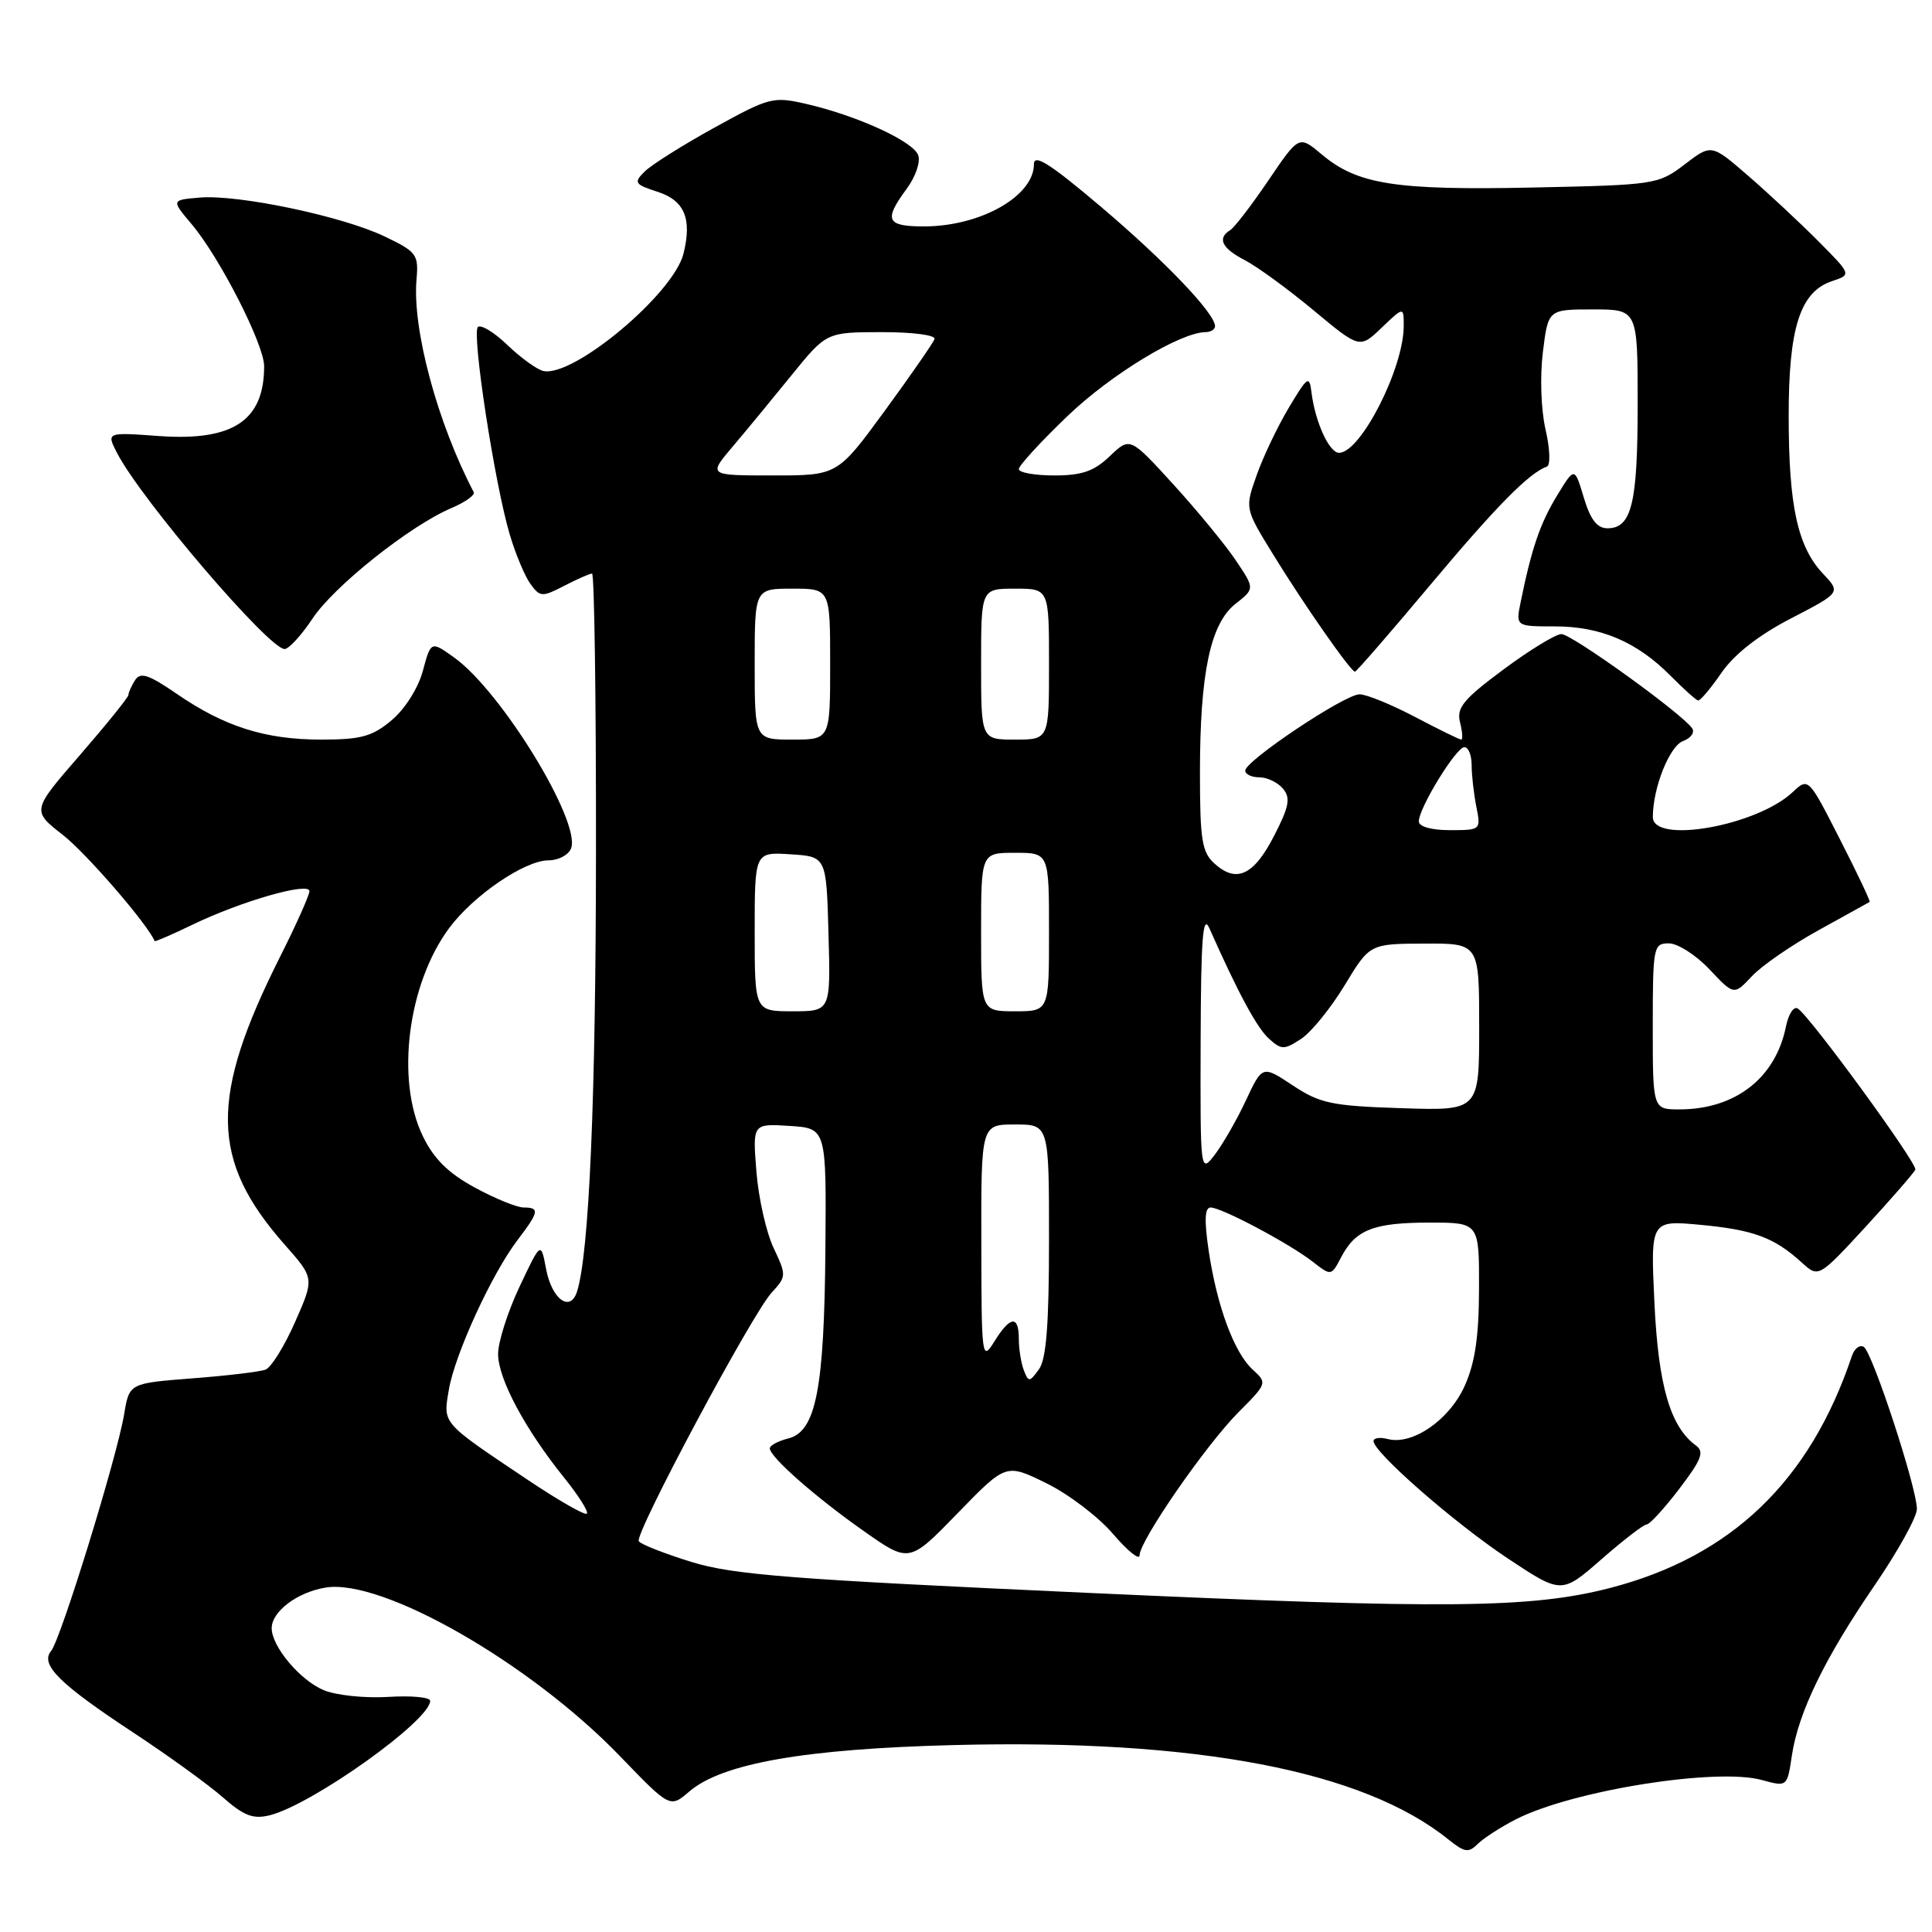 <?xml version="1.0" encoding="UTF-8" standalone="no"?>
<!DOCTYPE svg PUBLIC "-//W3C//DTD SVG 1.1//EN" "http://www.w3.org/Graphics/SVG/1.1/DTD/svg11.dtd" >
<svg xmlns="http://www.w3.org/2000/svg" xmlns:xlink="http://www.w3.org/1999/xlink" version="1.1" viewBox="0 0 256 256">
 <g >
 <path fill="currentColor"
d=" M 200.86 241.07 C 208.34 237.25 227.44 234.20 233.45 235.86 C 236.81 236.78 236.81 236.78 237.43 232.64 C 238.28 226.92 241.78 219.72 248.40 210.06 C 251.48 205.56 254.00 201.01 254.00 199.95 C 254.00 197.16 248.11 179.18 246.96 178.47 C 246.42 178.14 245.71 178.69 245.38 179.69 C 239.82 196.26 229.40 206.25 213.36 210.41 C 202.88 213.12 191.62 213.23 144.30 211.07 C 104.80 209.27 97.17 208.68 91.60 206.96 C 88.02 205.85 84.89 204.62 84.64 204.22 C 84.06 203.27 99.63 174.13 102.24 171.29 C 104.21 169.15 104.22 168.98 102.51 165.37 C 101.54 163.33 100.51 158.78 100.23 155.27 C 99.72 148.88 99.72 148.88 104.61 149.19 C 109.50 149.50 109.50 149.50 109.37 165.50 C 109.22 184.05 108.12 189.68 104.46 190.60 C 103.11 190.94 102.00 191.53 102.00 191.91 C 102.00 193.05 108.08 198.40 114.49 202.90 C 120.48 207.11 120.48 207.11 126.89 200.51 C 133.30 193.91 133.30 193.91 138.62 196.52 C 141.55 197.95 145.54 200.98 147.47 203.24 C 149.41 205.51 151.00 206.79 151.00 206.09 C 151.00 204.16 159.82 191.42 164.14 187.09 C 167.89 183.34 167.93 183.24 166.02 181.51 C 163.55 179.28 161.26 173.12 160.16 165.75 C 159.56 161.70 159.63 160.00 160.41 160.00 C 161.86 160.00 170.83 164.76 173.95 167.19 C 176.39 169.09 176.40 169.09 177.72 166.57 C 179.62 162.94 182.02 162.00 189.43 162.00 C 196.00 162.00 196.00 162.00 195.98 170.75 C 195.96 177.17 195.45 180.61 194.06 183.68 C 192.02 188.18 187.14 191.53 183.88 190.68 C 182.85 190.41 182.00 190.53 182.00 190.95 C 182.00 192.43 192.65 201.75 199.73 206.46 C 206.91 211.23 206.91 211.23 212.19 206.62 C 215.09 204.08 217.79 202.00 218.19 202.00 C 218.58 202.00 220.53 199.88 222.51 197.28 C 225.47 193.40 225.87 192.37 224.71 191.53 C 221.32 189.05 219.74 183.61 219.22 172.64 C 218.70 161.68 218.70 161.68 225.35 162.30 C 232.37 162.96 235.10 163.98 238.74 167.29 C 240.97 169.32 240.97 169.32 247.24 162.52 C 250.68 158.77 253.63 155.38 253.79 154.98 C 254.10 154.20 239.82 134.63 238.21 133.63 C 237.68 133.30 236.98 134.37 236.65 136.01 C 235.28 142.84 229.94 147.00 222.53 147.00 C 219.00 147.00 219.00 147.00 219.00 136.00 C 219.00 125.44 219.09 125.00 221.13 125.00 C 222.30 125.00 224.73 126.55 226.51 128.44 C 229.76 131.89 229.76 131.89 232.13 129.36 C 233.43 127.96 237.43 125.21 241.00 123.24 C 244.57 121.27 247.61 119.59 247.74 119.51 C 247.86 119.43 246.09 115.68 243.79 111.19 C 239.62 103.01 239.62 103.01 237.53 104.97 C 232.77 109.44 218.99 111.88 219.01 108.25 C 219.02 104.38 221.22 98.85 223.02 98.19 C 224.06 97.80 224.60 97.04 224.21 96.49 C 222.77 94.47 208.23 84.00 206.89 84.02 C 206.12 84.03 202.66 86.15 199.19 88.73 C 193.90 92.66 192.98 93.78 193.46 95.71 C 193.78 96.97 193.85 98.00 193.62 98.00 C 193.39 98.00 190.64 96.65 187.50 95.00 C 184.36 93.35 181.06 92.00 180.15 92.00 C 178.20 91.99 165.00 100.81 165.00 102.11 C 165.00 102.60 165.84 103.00 166.88 103.00 C 167.91 103.00 169.32 103.68 170.01 104.51 C 171.03 105.74 170.82 106.88 168.82 110.76 C 166.13 116.00 163.83 117.06 160.93 114.43 C 159.26 112.93 159.00 111.29 159.00 102.39 C 159.00 89.17 160.38 82.64 163.71 80.01 C 166.27 78.00 166.27 78.00 163.75 74.25 C 162.37 72.19 158.64 67.66 155.48 64.19 C 149.73 57.89 149.73 57.89 147.06 60.44 C 144.97 62.44 143.37 63.00 139.70 63.00 C 137.11 63.00 135.00 62.62 135.00 62.16 C 135.00 61.70 137.89 58.54 141.43 55.15 C 147.17 49.63 156.37 44.04 159.75 44.01 C 160.44 44.00 161.00 43.65 161.00 43.23 C 161.00 41.54 154.43 34.65 145.94 27.45 C 139.17 21.71 137.00 20.32 137.00 21.76 C 137.00 25.99 129.91 30.00 122.43 30.00 C 117.45 30.00 117.07 29.18 120.13 25.03 C 121.33 23.41 122.00 21.44 121.66 20.55 C 120.95 18.70 113.60 15.34 106.88 13.78 C 102.44 12.76 101.97 12.88 94.63 16.93 C 90.44 19.24 86.29 21.86 85.41 22.74 C 83.94 24.20 84.09 24.43 87.15 25.42 C 90.71 26.57 91.72 29.00 90.56 33.63 C 89.22 38.95 75.99 50.02 72.00 49.16 C 71.17 48.98 69.04 47.44 67.26 45.74 C 65.49 44.03 63.71 42.95 63.32 43.34 C 62.49 44.18 65.54 64.08 67.54 70.81 C 68.31 73.41 69.55 76.37 70.29 77.38 C 71.56 79.12 71.83 79.14 74.77 77.62 C 76.49 76.73 78.15 76.00 78.45 76.00 C 78.75 76.00 78.99 92.54 78.97 112.75 C 78.95 145.65 78.07 166.05 76.46 171.14 C 75.56 173.95 73.12 172.17 72.36 168.15 C 71.67 164.50 71.67 164.50 68.84 170.50 C 67.28 173.80 66.00 177.81 66.00 179.41 C 66.00 182.69 69.57 189.37 74.75 195.80 C 76.66 198.17 78.02 200.32 77.76 200.57 C 77.51 200.82 73.97 198.80 69.90 196.07 C 58.42 188.38 58.71 188.70 59.47 184.17 C 60.26 179.47 65.16 168.80 68.57 164.32 C 71.43 160.57 71.54 160.00 69.39 160.00 C 68.50 160.00 65.58 158.81 62.90 157.35 C 59.39 155.44 57.47 153.54 56.02 150.53 C 52.42 143.10 54.02 130.43 59.49 123.01 C 62.69 118.67 69.53 114.00 72.68 114.00 C 73.99 114.00 75.33 113.29 75.67 112.42 C 77.02 108.89 66.41 91.56 60.16 87.11 C 57.10 84.93 57.10 84.93 56.03 88.89 C 55.42 91.17 53.66 93.95 51.90 95.43 C 49.33 97.59 47.86 98.00 42.55 98.00 C 35.14 98.00 29.72 96.28 23.38 91.91 C 19.69 89.38 18.60 89.02 17.90 90.12 C 17.42 90.88 17.02 91.76 17.02 92.08 C 17.01 92.40 14.12 95.98 10.60 100.04 C 4.20 107.41 4.20 107.41 8.35 110.65 C 11.44 113.06 19.58 122.48 20.49 124.70 C 20.54 124.81 22.81 123.83 25.54 122.51 C 31.96 119.41 41.00 116.82 41.00 118.08 C 41.00 118.61 39.25 122.53 37.11 126.78 C 27.73 145.44 27.86 153.76 37.74 164.94 C 41.66 169.38 41.66 169.38 39.10 175.17 C 37.70 178.36 35.94 181.19 35.19 181.48 C 34.44 181.77 30.07 182.29 25.48 182.64 C 17.13 183.29 17.13 183.29 16.45 187.39 C 15.51 193.05 8.06 217.21 6.77 218.77 C 5.28 220.57 7.87 223.13 17.76 229.64 C 22.31 232.64 27.61 236.47 29.52 238.15 C 32.32 240.61 33.55 241.08 35.75 240.53 C 41.39 239.11 57.00 227.98 57.00 225.37 C 57.00 224.89 54.50 224.66 51.44 224.85 C 48.38 225.04 44.54 224.64 42.91 223.96 C 39.78 222.67 36.00 218.17 36.00 215.75 C 36.00 213.53 39.39 210.97 43.16 210.36 C 50.66 209.14 70.26 220.37 82.14 232.69 C 88.78 239.58 88.78 239.58 91.34 237.38 C 95.67 233.66 106.64 231.73 126.39 231.23 C 158.60 230.41 180.67 234.63 191.96 243.77 C 194.06 245.46 194.60 245.54 195.80 244.34 C 196.58 243.57 198.85 242.10 200.86 241.07 Z  M 228.11 89.14 C 229.81 86.68 233.03 84.16 237.32 81.94 C 243.92 78.52 243.92 78.52 241.55 76.01 C 238.19 72.45 237.01 67.02 237.01 55.15 C 237.00 43.41 238.53 38.66 242.76 37.25 C 245.34 36.39 245.34 36.39 240.92 31.94 C 238.49 29.50 234.31 25.60 231.64 23.29 C 226.77 19.07 226.77 19.07 223.22 21.79 C 219.73 24.45 219.33 24.51 203.04 24.85 C 184.85 25.23 179.86 24.44 175.11 20.44 C 172.12 17.93 172.12 17.93 168.07 23.90 C 165.84 27.19 163.56 30.16 163.00 30.50 C 161.26 31.58 161.90 32.90 164.94 34.47 C 166.56 35.31 170.65 38.29 174.03 41.10 C 180.17 46.21 180.17 46.21 183.08 43.42 C 186.00 40.63 186.00 40.63 186.00 43.19 C 186.00 48.80 180.29 60.00 177.43 60.00 C 176.13 60.00 174.27 55.93 173.78 52.00 C 173.50 49.70 173.26 49.86 170.77 54.03 C 169.28 56.53 167.36 60.55 166.51 62.98 C 164.95 67.38 164.95 67.38 168.68 73.44 C 172.74 80.06 178.98 89.00 179.54 89.00 C 179.73 89.00 184.21 83.84 189.50 77.53 C 198.26 67.08 202.59 62.68 204.98 61.82 C 205.46 61.64 205.38 59.45 204.79 56.90 C 204.19 54.29 204.04 49.86 204.44 46.65 C 205.14 41.00 205.14 41.00 211.07 41.00 C 217.00 41.00 217.00 41.00 217.00 53.57 C 217.00 66.72 216.20 70.00 213.00 70.00 C 211.62 70.00 210.74 68.86 209.86 65.93 C 208.64 61.85 208.64 61.85 206.31 65.68 C 204.08 69.34 202.95 72.64 201.50 79.75 C 200.84 83.00 200.84 83.00 206.02 83.00 C 212.09 83.00 216.88 85.04 221.31 89.50 C 223.07 91.27 224.72 92.76 225.00 92.82 C 225.28 92.88 226.68 91.22 228.11 89.14 Z  M 41.40 81.98 C 44.24 77.68 54.33 69.65 59.82 67.32 C 61.64 66.55 62.97 65.60 62.77 65.21 C 57.95 56.00 54.62 43.61 55.19 37.04 C 55.48 33.72 55.22 33.36 50.94 31.32 C 45.34 28.64 31.57 25.75 26.46 26.18 C 22.69 26.50 22.69 26.50 25.39 29.70 C 29.12 34.12 35.00 45.64 35.00 48.53 C 35.00 55.73 30.88 58.47 21.10 57.78 C 14.09 57.27 14.09 57.27 15.52 60.04 C 18.71 66.21 35.63 86.00 37.71 86.00 C 38.27 86.00 39.93 84.19 41.40 81.98 Z  M 135.66 181.56 C 135.30 180.61 135.00 178.75 135.00 177.42 C 135.00 174.24 133.86 174.36 131.76 177.75 C 130.11 180.41 130.05 180.01 130.03 164.75 C 130.00 149.00 130.00 149.00 134.50 149.00 C 139.00 149.00 139.00 149.00 139.00 164.31 C 139.00 175.52 138.64 180.11 137.66 181.45 C 136.41 183.16 136.28 183.17 135.66 181.56 Z  M 159.09 138.00 C 159.13 124.30 159.38 121.04 160.25 123.00 C 164.08 131.63 166.54 136.17 168.13 137.62 C 169.80 139.13 170.15 139.13 172.40 137.66 C 173.74 136.78 176.34 133.58 178.17 130.56 C 181.50 125.06 181.50 125.06 188.75 125.03 C 196.00 125.00 196.00 125.00 196.00 136.09 C 196.00 147.18 196.00 147.18 185.67 146.84 C 176.46 146.54 174.91 146.21 171.31 143.83 C 167.27 141.15 167.27 141.15 165.08 145.83 C 163.88 148.40 162.02 151.62 160.97 153.00 C 159.05 155.49 159.04 155.46 159.09 138.00 Z  M 100.00 123.45 C 100.00 112.89 100.00 112.89 104.75 113.20 C 109.50 113.50 109.50 113.50 109.78 123.75 C 110.07 134.00 110.07 134.00 105.03 134.00 C 100.00 134.00 100.00 134.00 100.00 123.45 Z  M 130.00 123.50 C 130.00 113.00 130.00 113.00 134.50 113.00 C 139.00 113.00 139.00 113.00 139.00 123.50 C 139.00 134.00 139.00 134.00 134.50 134.00 C 130.00 134.00 130.00 134.00 130.00 123.50 Z  M 188.00 108.84 C 188.00 107.07 192.95 99.00 194.04 99.00 C 194.57 99.00 195.00 100.07 195.00 101.38 C 195.00 102.68 195.28 105.16 195.62 106.88 C 196.24 109.97 196.21 110.00 192.12 110.00 C 189.66 110.00 188.00 109.53 188.00 108.84 Z  M 100.00 88.00 C 100.00 78.00 100.00 78.00 105.00 78.00 C 110.00 78.00 110.00 78.00 110.00 88.00 C 110.00 98.00 110.00 98.00 105.00 98.00 C 100.00 98.00 100.00 98.00 100.00 88.00 Z  M 130.00 88.00 C 130.00 78.00 130.00 78.00 134.50 78.00 C 139.00 78.00 139.00 78.00 139.00 88.00 C 139.00 98.00 139.00 98.00 134.50 98.00 C 130.00 98.00 130.00 98.00 130.00 88.00 Z  M 97.02 59.25 C 98.77 57.19 102.29 52.92 104.85 49.76 C 109.50 44.02 109.50 44.02 116.83 44.01 C 120.94 44.00 124.02 44.41 123.83 44.93 C 123.65 45.44 120.68 49.72 117.24 54.43 C 110.97 63.00 110.97 63.00 102.41 63.00 C 93.85 63.00 93.85 63.00 97.02 59.25 Z "/>
</g>
</svg>